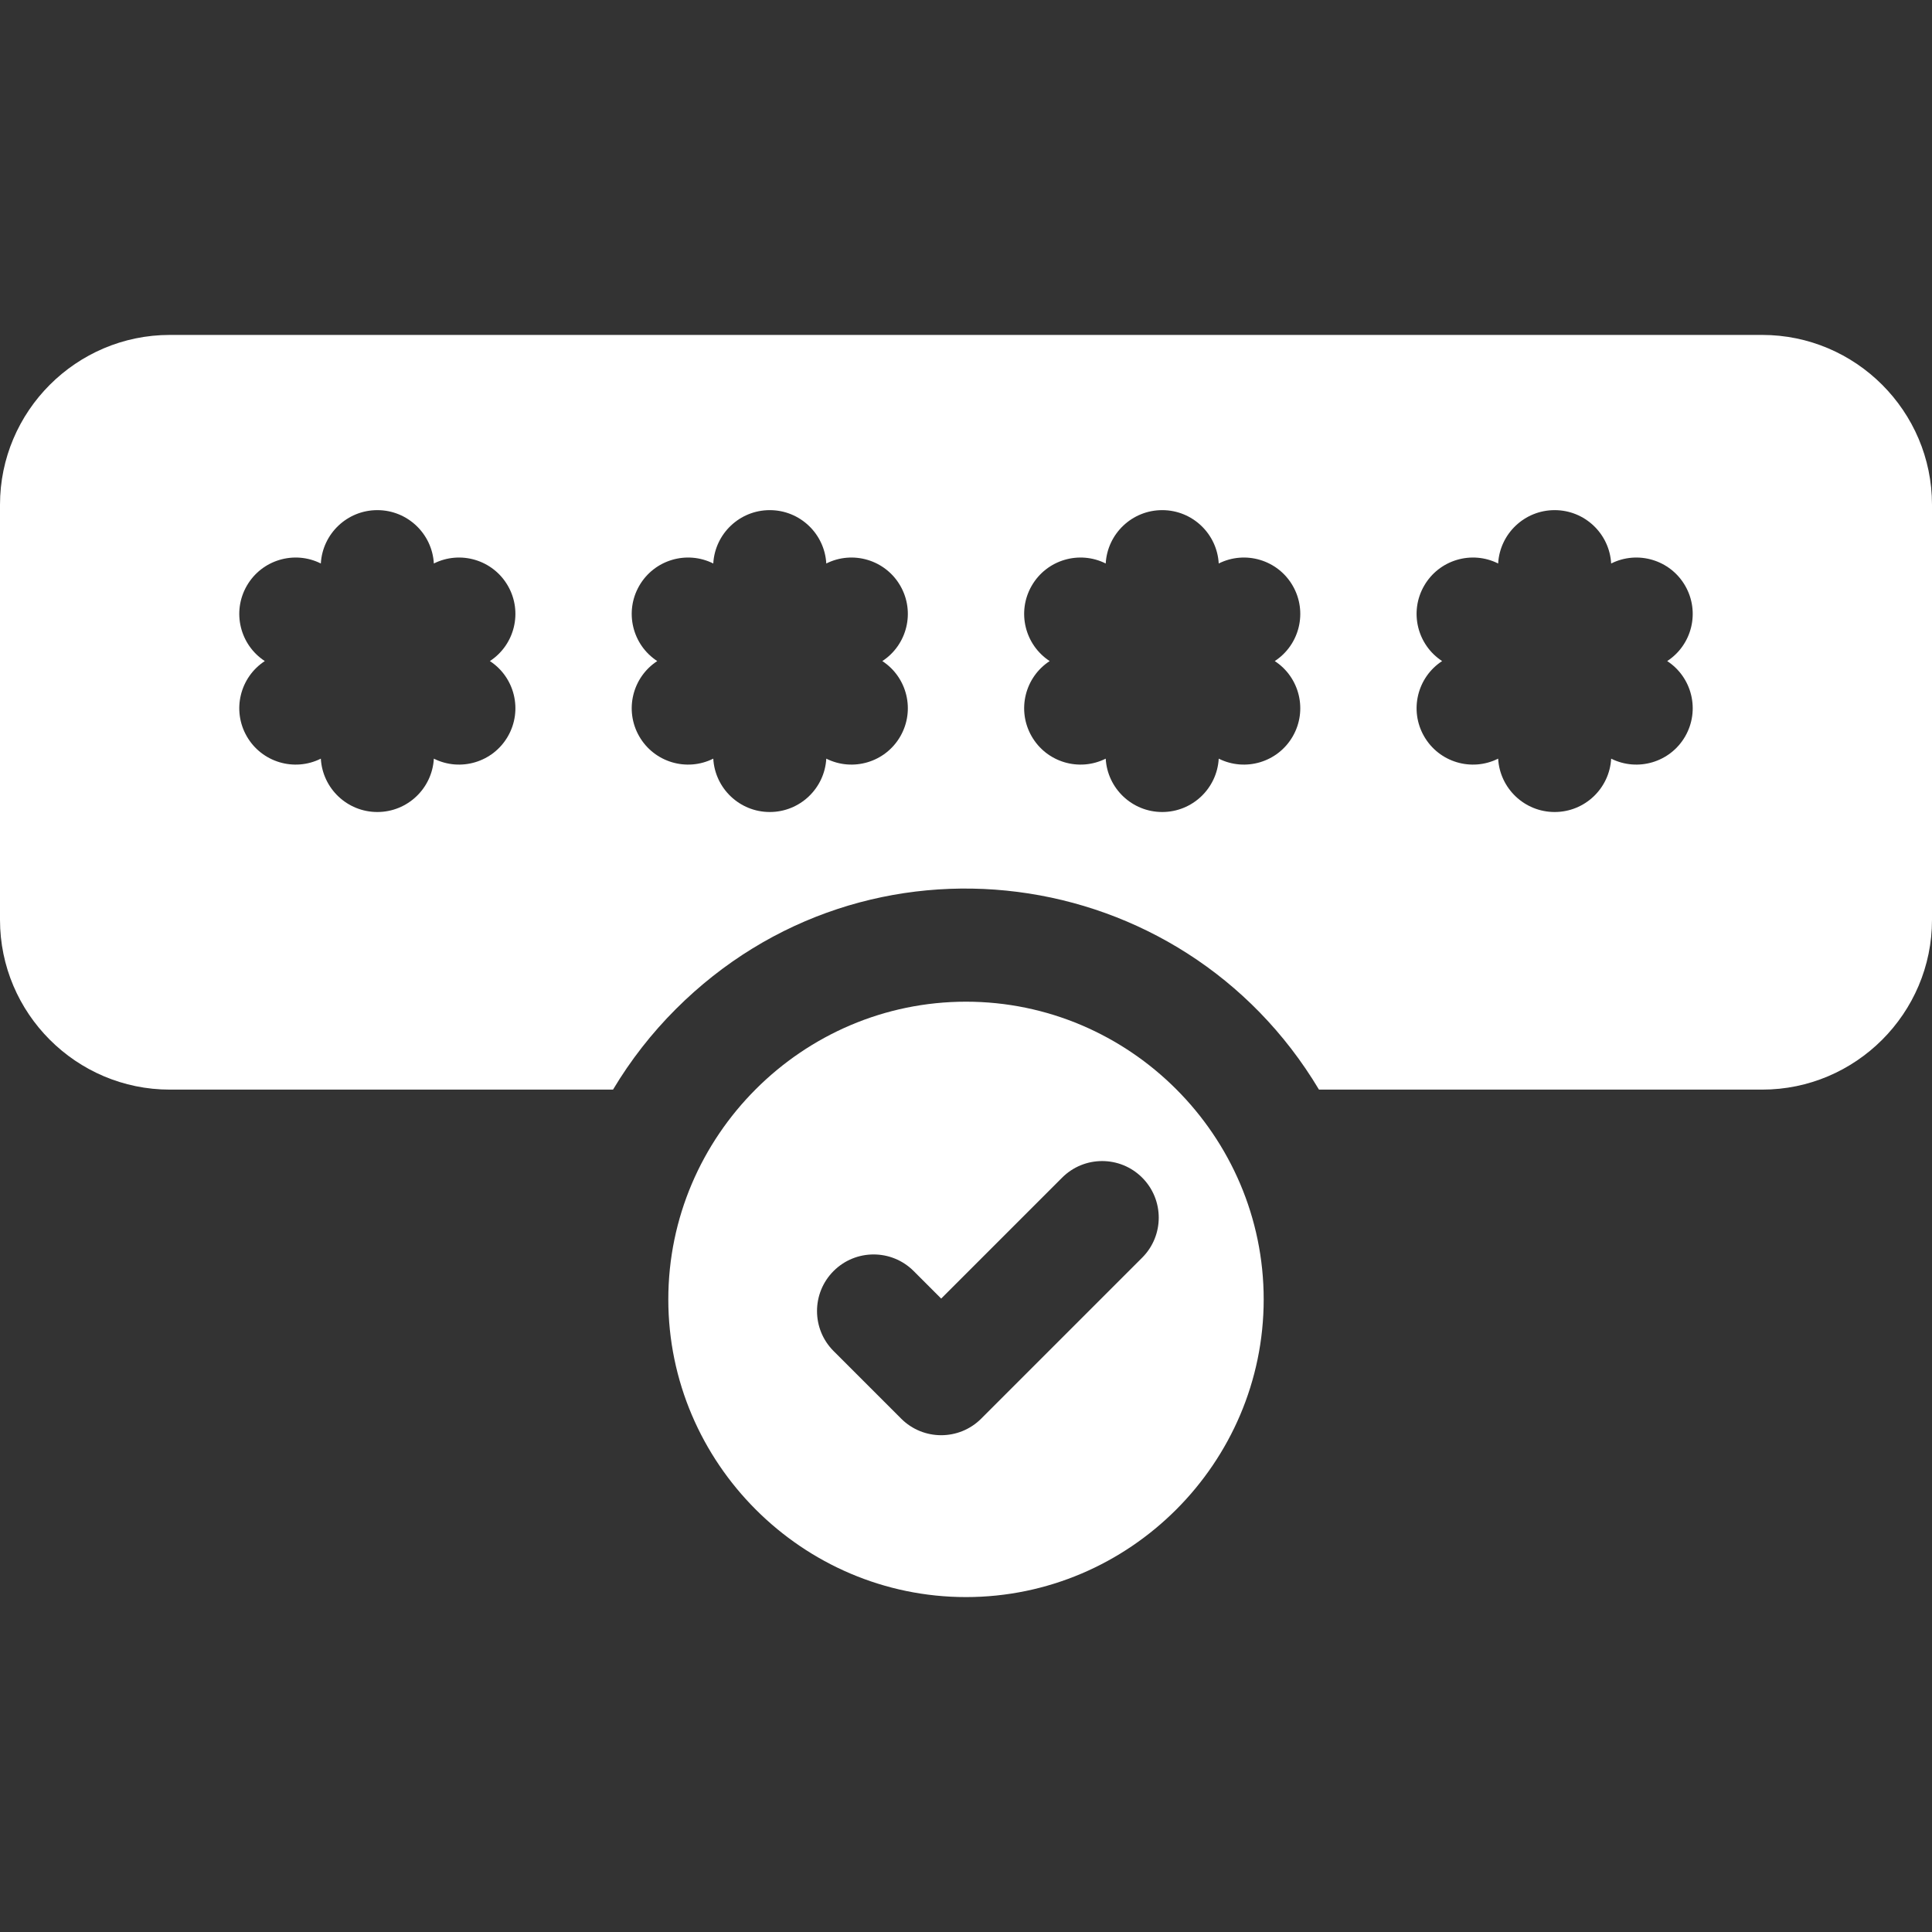 <?xml version="1.0" encoding="utf-8"?>
<!-- Generator: Adobe Illustrator 16.0.0, SVG Export Plug-In . SVG Version: 6.00 Build 0)  -->
<!DOCTYPE svg PUBLIC "-//W3C//DTD SVG 1.1//EN" "http://www.w3.org/Graphics/SVG/1.1/DTD/svg11.dtd">
<svg version="1.1" id="Capa_1" xmlns="http://www.w3.org/2000/svg" xmlns:xlink="http://www.w3.org/1999/xlink" x="0px" y="0px"
	 width="512px" height="512px" viewBox="0 0 512 512" enable-background="new 0 0 512 512" xml:space="preserve">
<rect x="0" y="0" width="512" height="512" fill="#333333" stroke="none"/>
<g>
	<path fill="#FFFFFF" d="M467,88.759H45c-24.78,0-45,20.219-45,45v110c0,24.781,20.22,45,45,45h117.457
		c4.653-7.784,10.248-14.948,16.627-21.325c50.564-50.564,134.157-39.408,170.46,21.325H467c24.781,0,45-20.219,45-45v-110
		C512,108.979,491.781,88.759,467,88.759z M134.6,195.132c-3.964,6.899-12.6,9.436-19.625,5.918
		c-0.446,7.884-6.979,14.141-14.975,14.141s-14.529-6.256-14.975-14.141c-7.025,3.518-15.66,0.98-19.625-5.918
		c-3.966-6.902-1.808-15.645,4.776-19.941c-6.584-4.296-8.742-13.04-4.776-19.942c3.964-6.899,12.6-9.436,19.625-5.918
		c0.446-7.884,6.979-14.14,14.975-14.14s14.53,6.256,14.975,14.141c7.025-3.519,15.66-0.981,19.625,5.918
		c3.966,6.902,1.808,15.645-4.776,19.942C136.408,179.487,138.566,188.23,134.6,195.132z M238.6,195.132
		c-3.964,6.899-12.6,9.436-19.625,5.918c-0.446,7.884-6.979,14.141-14.975,14.141s-14.529-6.256-14.975-14.141
		c-7.025,3.518-15.66,0.98-19.625-5.918c-3.966-6.902-1.808-15.645,4.776-19.941c-6.584-4.296-8.742-13.04-4.776-19.942
		c3.964-6.899,12.6-9.436,19.625-5.918c0.446-7.884,6.979-14.14,14.975-14.14s14.53,6.256,14.975,14.141
		c7.025-3.519,15.661-0.981,19.625,5.918c3.966,6.902,1.808,15.645-4.776,19.942C240.408,179.487,242.566,188.23,238.6,195.132z
		 M342.6,195.132c-3.964,6.899-12.6,9.436-19.625,5.918c-0.445,7.884-6.979,14.141-14.975,14.141s-14.529-6.256-14.975-14.141
		c-7.025,3.518-15.66,0.98-19.625-5.918c-3.967-6.902-1.809-15.645,4.775-19.941c-6.583-4.296-8.742-13.04-4.775-19.942
		c3.963-6.899,12.6-9.436,19.625-5.918c0.445-7.884,6.979-14.14,14.975-14.14s14.53,6.256,14.975,14.141
		c7.025-3.519,15.661-0.981,19.625,5.918c3.967,6.902,1.809,15.645-4.775,19.942C344.408,179.487,346.566,188.23,342.6,195.132z
		 M446.6,195.132c-3.964,6.899-12.6,9.436-19.625,5.918c-0.445,7.884-6.979,14.141-14.975,14.141s-14.529-6.256-14.975-14.141
		c-7.025,3.518-15.66,0.98-19.625-5.918c-3.967-6.902-1.809-15.645,4.775-19.941c-6.583-4.296-8.742-13.04-4.775-19.942
		c3.964-6.899,12.6-9.436,19.625-5.918c0.445-7.884,6.979-14.14,14.975-14.14s14.53,6.256,14.975,14.141
		c7.025-3.519,15.661-0.981,19.625,5.918c3.967,6.902,1.809,15.645-4.775,19.942C448.408,179.487,450.566,188.23,446.6,195.132z"/>
	<path fill="#FFFFFF" d="M256,265.458c-21.68,0-41.4,8.88-55.706,23.187c-14.306,14.306-23.186,34.025-23.186,55.705
		s8.88,41.398,23.186,55.705s34.026,23.187,55.705,23.187c21.681,0,41.399-8.88,55.706-23.187
		c14.306-14.306,23.186-34.025,23.186-55.705s-8.88-41.399-23.186-55.705C297.4,274.338,277.68,265.458,256,265.458z
		 M302.686,333.298l-42.656,42.656c-5.857,5.856-15.354,5.856-21.211,0l-17.909-17.909c-5.857-5.857-5.857-15.354,0-21.211
		c5.857-5.857,15.354-5.857,21.211,0l7.303,7.303l32.052-32.051c5.857-5.857,15.354-5.857,21.211,0
		C308.543,317.943,308.543,327.439,302.686,333.298z"/>
</g>
</svg>
